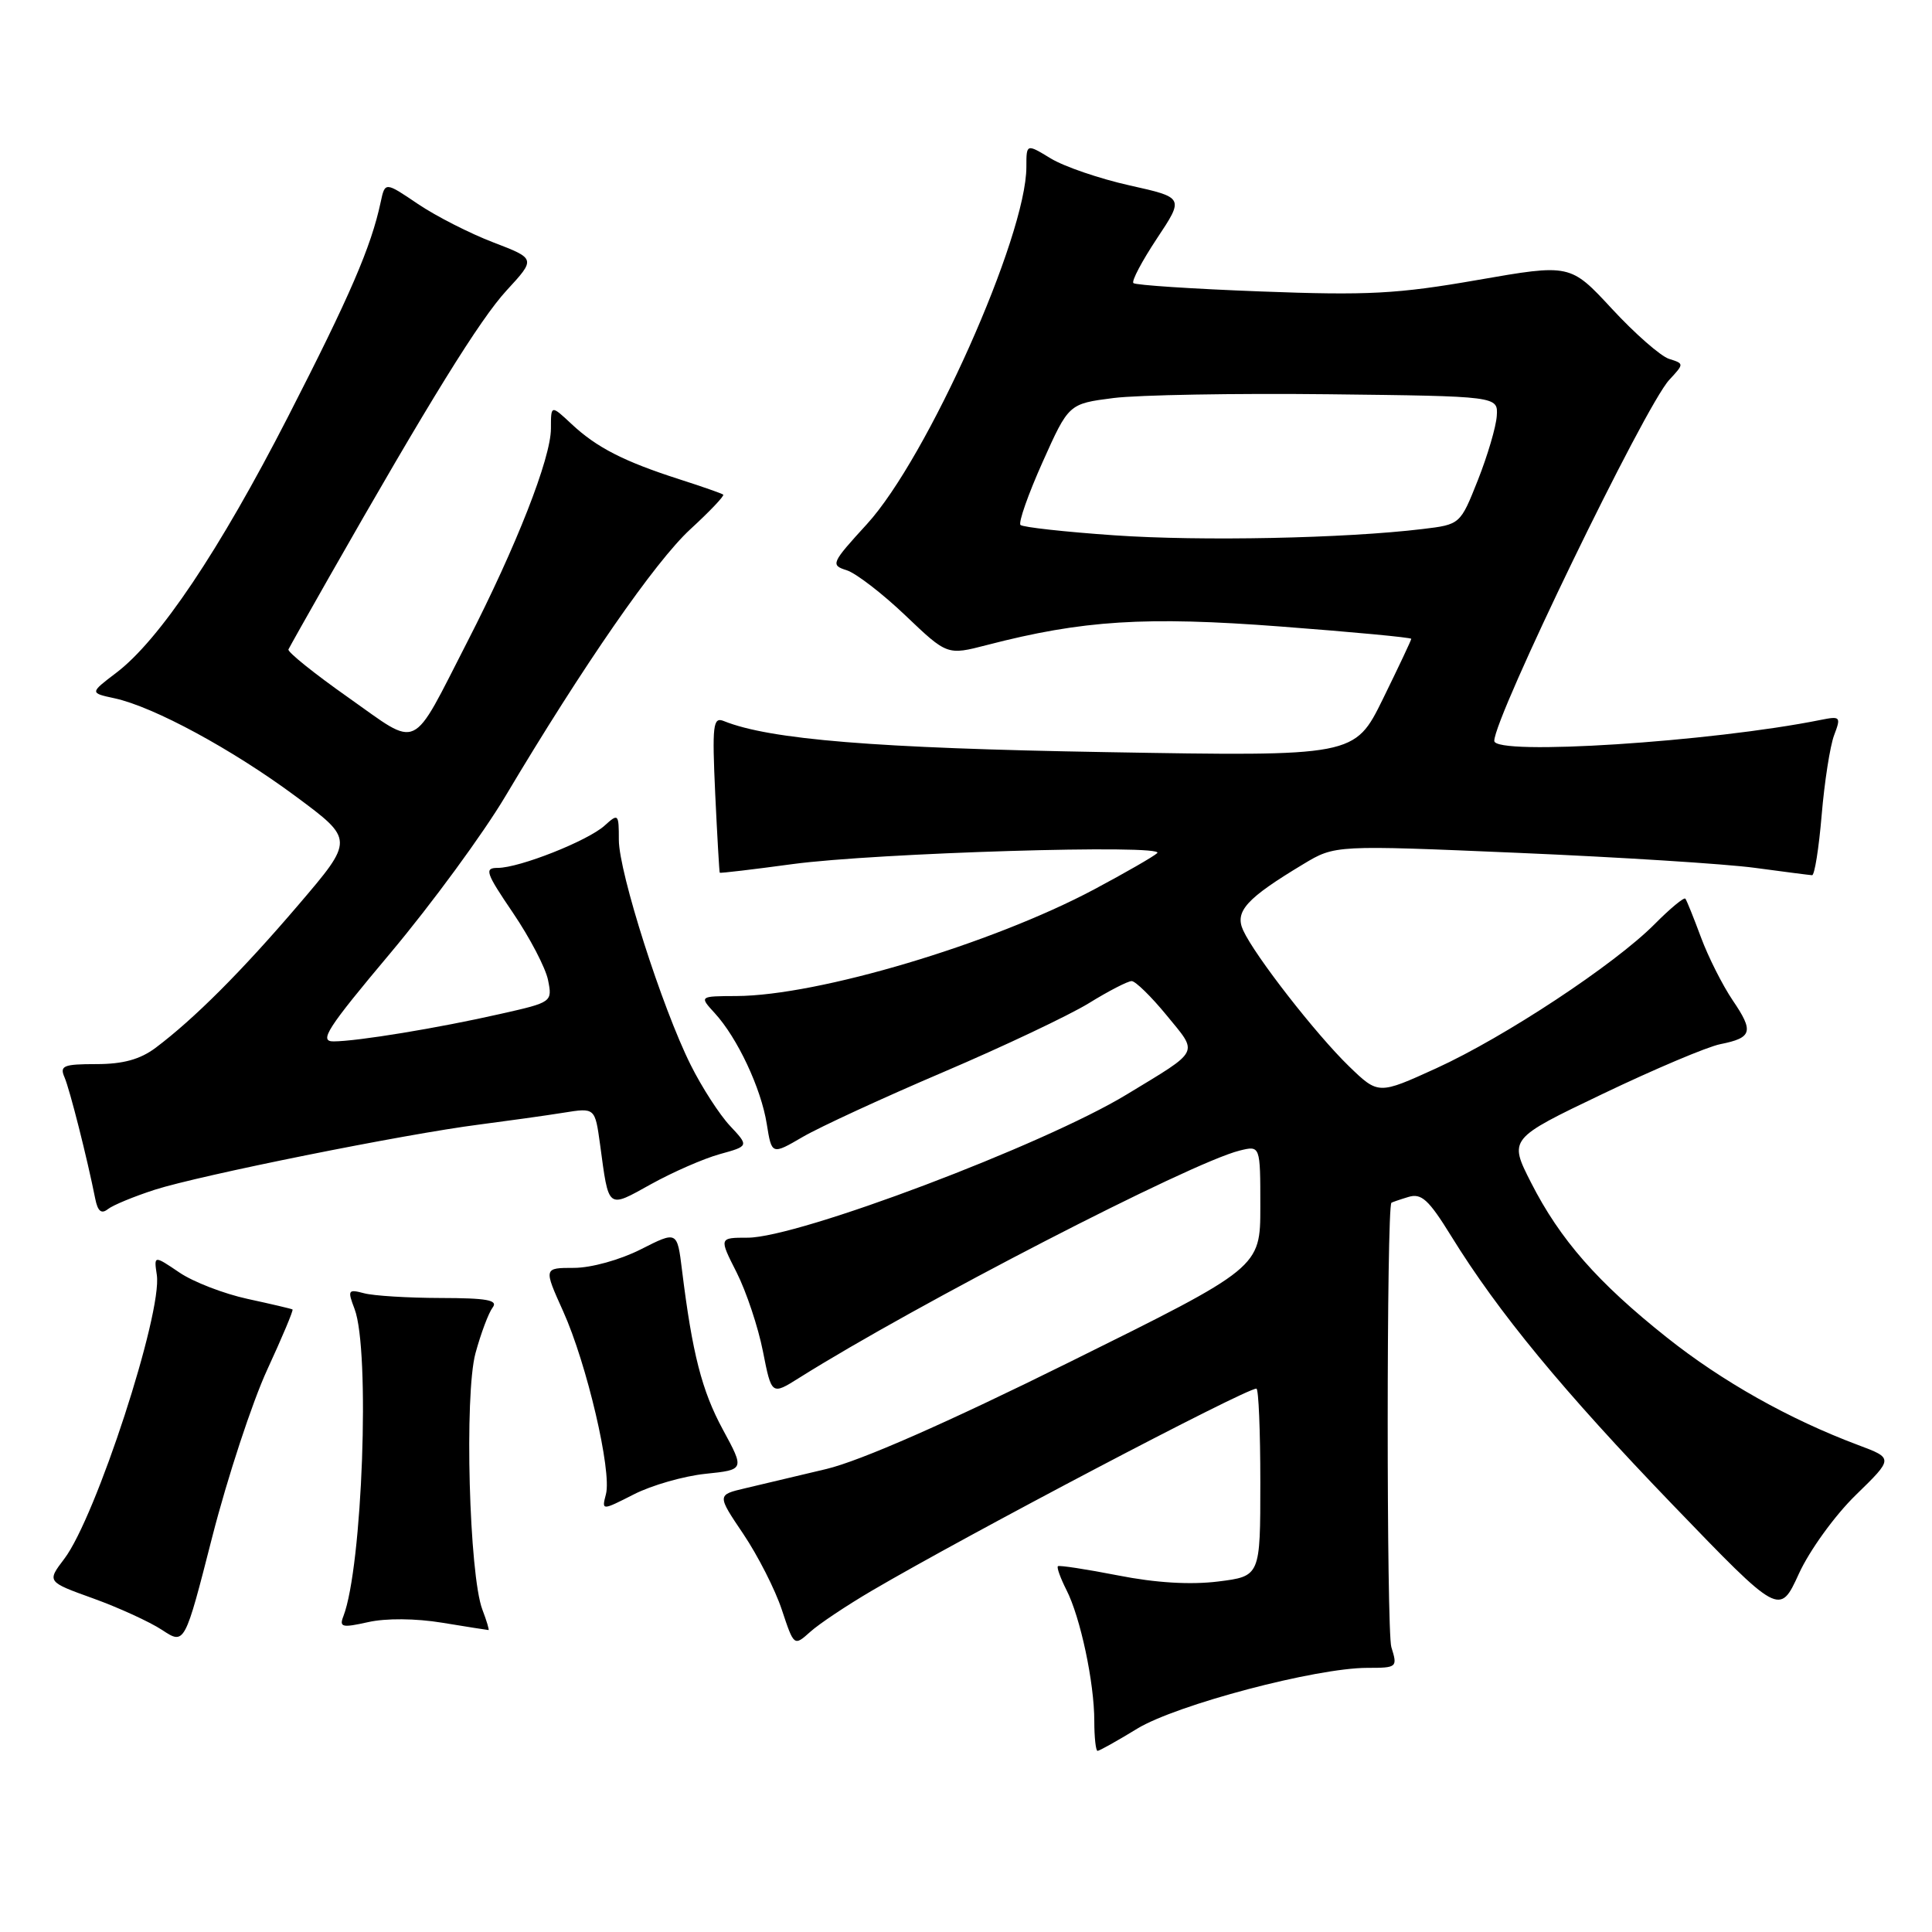 <?xml version="1.0" encoding="UTF-8" standalone="no"?>
<!DOCTYPE svg PUBLIC "-//W3C//DTD SVG 1.1//EN" "http://www.w3.org/Graphics/SVG/1.1/DTD/svg11.dtd" >
<svg xmlns="http://www.w3.org/2000/svg" xmlns:xlink="http://www.w3.org/1999/xlink" version="1.1" viewBox="0 0 256 256">
 <g >
 <path fill="currentColor"
d=" M 150.68 229.06 C 155.91 225.88 174.37 221.00 181.19 221.00 C 185.12 221.00 185.20 220.94 184.36 218.25 C 183.71 216.16 183.72 159.99 184.37 159.37 C 184.44 159.31 185.44 158.96 186.60 158.61 C 188.34 158.07 189.29 158.93 192.28 163.77 C 198.53 173.90 207.09 184.28 221.65 199.40 C 235.81 214.10 235.81 214.10 238.36 208.53 C 239.77 205.44 243.13 200.80 245.90 198.10 C 250.90 193.23 250.90 193.23 246.20 191.47 C 237.08 188.05 228.19 183.05 220.85 177.21 C 211.70 169.94 206.71 164.25 202.87 156.70 C 199.92 150.90 199.92 150.90 212.38 144.94 C 219.23 141.66 226.23 138.70 227.94 138.36 C 232.19 137.51 232.42 136.70 229.58 132.53 C 228.24 130.54 226.35 126.80 225.39 124.21 C 224.43 121.62 223.50 119.31 223.32 119.08 C 223.15 118.85 221.31 120.37 219.25 122.45 C 213.94 127.80 199.37 137.42 190.32 141.55 C 182.64 145.05 182.64 145.05 178.74 141.28 C 174.36 137.03 166.28 126.66 164.73 123.28 C 163.57 120.77 165.15 119.04 172.70 114.50 C 176.90 111.97 176.90 111.97 201.20 113.01 C 214.57 113.58 228.65 114.47 232.50 114.99 C 236.35 115.51 239.77 115.95 240.11 115.97 C 240.44 115.99 241.01 112.40 241.38 108.00 C 241.75 103.61 242.49 98.85 243.03 97.42 C 243.96 94.97 243.87 94.87 241.26 95.39 C 226.77 98.31 198.00 100.16 198.00 98.17 C 198.00 95.00 217.94 53.85 221.18 50.34 C 223.17 48.19 223.17 48.19 221.15 47.55 C 220.04 47.19 216.64 44.22 213.60 40.93 C 208.07 34.96 208.07 34.96 195.78 37.10 C 185.18 38.95 181.26 39.16 167.08 38.62 C 158.05 38.28 150.45 37.78 150.18 37.51 C 149.91 37.25 151.32 34.59 153.30 31.60 C 156.90 26.18 156.90 26.18 149.69 24.57 C 145.73 23.69 141.02 22.08 139.24 21.00 C 136.00 19.03 136.00 19.03 136.00 22.12 C 136.00 31.30 122.88 60.69 114.87 69.45 C 110.14 74.62 110.03 74.88 112.19 75.56 C 113.42 75.95 116.93 78.65 119.97 81.55 C 125.51 86.83 125.51 86.83 130.77 85.47 C 143.46 82.18 151.76 81.65 169.72 83.02 C 179.22 83.74 187.00 84.47 187.00 84.65 C 187.00 84.82 185.31 88.40 183.25 92.60 C 179.50 100.23 179.50 100.23 146.50 99.66 C 116.02 99.14 102.00 98.00 95.90 95.54 C 94.48 94.97 94.35 96.04 94.77 105.20 C 95.04 110.87 95.31 115.56 95.37 115.64 C 95.44 115.72 99.78 115.21 105.00 114.50 C 116.04 113.01 154.57 111.84 153.34 113.04 C 152.88 113.48 149.12 115.64 145.00 117.84 C 131.36 125.10 108.44 131.93 97.58 131.98 C 92.65 132.00 92.65 132.00 94.71 134.25 C 97.71 137.52 100.85 144.20 101.60 148.93 C 102.26 153.04 102.26 153.04 106.38 150.64 C 108.65 149.32 117.02 145.46 124.99 142.06 C 132.96 138.66 141.63 134.55 144.26 132.94 C 146.88 131.32 149.44 130.00 149.95 130.00 C 150.45 130.00 152.54 132.04 154.58 134.53 C 158.81 139.70 159.15 139.04 149.30 145.02 C 138.28 151.72 105.78 164.00 99.07 164.00 C 95.27 164.00 95.27 164.00 97.61 168.61 C 98.89 171.15 100.46 175.85 101.09 179.05 C 102.24 184.87 102.24 184.87 105.87 182.59 C 121.43 172.81 157.74 154.08 164.25 152.46 C 167.00 151.78 167.00 151.78 167.00 159.88 C 167.00 167.97 167.00 167.97 141.75 180.47 C 125.40 188.57 114.03 193.56 109.50 194.65 C 105.65 195.57 100.81 196.72 98.75 197.20 C 95.00 198.08 95.00 198.08 98.50 203.27 C 100.42 206.13 102.72 210.64 103.60 213.31 C 105.21 218.15 105.21 218.15 107.36 216.23 C 108.53 215.17 112.20 212.73 115.50 210.79 C 128.27 203.30 165.00 184.00 166.48 184.00 C 166.77 184.00 167.00 189.59 167.00 196.43 C 167.00 208.86 167.00 208.86 161.39 209.56 C 157.73 210.01 153.14 209.74 148.14 208.75 C 143.94 207.93 140.35 207.38 140.18 207.53 C 140.00 207.69 140.51 209.09 141.30 210.66 C 143.16 214.29 145.00 222.95 145.00 228.05 C 145.00 230.22 145.20 232.00 145.43 232.00 C 145.67 232.00 148.03 230.68 150.68 229.06 Z  M 35.41 181.49 C 37.39 177.20 38.90 173.61 38.76 173.51 C 38.62 173.42 35.94 172.79 32.80 172.11 C 29.67 171.43 25.59 169.86 23.75 168.60 C 20.39 166.33 20.39 166.33 20.78 168.94 C 21.52 174.01 12.71 201.04 8.52 206.55 C 6.21 209.59 6.21 209.59 12.35 211.80 C 15.73 213.02 19.84 214.90 21.48 215.98 C 24.47 217.95 24.47 217.95 28.13 203.62 C 30.15 195.74 33.43 185.78 35.41 181.49 Z  M 58.60 215.02 C 61.85 215.55 64.60 215.99 64.73 215.99 C 64.85 216.00 64.49 214.78 63.92 213.29 C 62.16 208.67 61.52 184.81 63.00 179.32 C 63.72 176.67 64.75 173.94 65.28 173.25 C 66.03 172.27 64.52 172.00 58.37 171.99 C 54.04 171.98 49.48 171.70 48.23 171.36 C 46.12 170.80 46.03 170.95 46.98 173.44 C 49.07 178.93 48.02 207.63 45.50 214.16 C 44.93 215.62 45.33 215.71 48.78 214.94 C 51.13 214.41 55.07 214.44 58.60 215.02 Z  M 93.46 195.29 C 98.67 194.75 98.67 194.75 95.78 189.42 C 92.99 184.27 91.73 179.32 90.37 168.30 C 89.73 163.10 89.73 163.10 84.90 165.55 C 82.15 166.94 78.33 168.00 76.05 168.00 C 72.03 168.00 72.03 168.00 74.62 173.75 C 77.75 180.69 81.09 194.95 80.29 197.99 C 79.72 200.18 79.72 200.18 83.99 198.01 C 86.33 196.81 90.60 195.59 93.46 195.29 Z  M 20.50 157.65 C 26.45 155.74 53.61 150.27 63.50 149.01 C 67.35 148.51 72.38 147.81 74.67 147.44 C 78.84 146.77 78.84 146.77 79.51 151.63 C 80.69 160.35 80.42 160.15 86.28 156.90 C 89.15 155.31 93.24 153.52 95.37 152.93 C 99.24 151.86 99.24 151.86 96.73 149.18 C 95.35 147.71 93.00 144.08 91.52 141.11 C 87.73 133.53 82.00 115.58 82.00 111.29 C 82.00 107.82 81.93 107.75 80.11 109.40 C 77.87 111.42 68.83 115.00 65.95 115.00 C 64.14 115.00 64.36 115.64 67.98 120.97 C 70.21 124.26 72.30 128.26 72.62 129.87 C 73.20 132.77 73.15 132.81 66.35 134.34 C 58.08 136.22 47.35 137.98 44.20 137.99 C 42.23 138.00 43.31 136.31 51.76 126.25 C 57.18 119.79 64.03 110.45 66.97 105.50 C 77.27 88.20 86.79 74.45 91.45 70.15 C 94.04 67.77 96.01 65.70 95.83 65.54 C 95.65 65.39 93.03 64.47 90.00 63.50 C 82.66 61.14 79.05 59.29 75.75 56.20 C 73.00 53.63 73.00 53.63 73.00 56.79 C 73.00 60.70 68.40 72.43 61.93 85.03 C 54.34 99.82 55.73 99.17 46.16 92.43 C 41.64 89.25 38.07 86.38 38.22 86.05 C 38.38 85.72 40.75 81.50 43.50 76.67 C 56.93 53.08 63.59 42.32 67.13 38.48 C 71.00 34.28 71.00 34.28 65.37 32.12 C 62.28 30.94 57.78 28.65 55.38 27.03 C 51.02 24.08 51.02 24.08 50.44 26.79 C 49.18 32.71 46.37 39.21 38.18 55.19 C 29.07 72.96 21.11 84.83 15.39 89.16 C 11.89 91.82 11.89 91.82 15.19 92.53 C 20.38 93.66 30.78 99.29 39.21 105.54 C 46.92 111.26 46.92 111.26 39.56 119.88 C 32.03 128.70 25.74 134.99 20.62 138.84 C 18.56 140.38 16.30 141.00 12.76 141.00 C 8.40 141.00 7.88 141.22 8.55 142.75 C 9.25 144.38 11.55 153.46 12.62 158.84 C 12.95 160.50 13.43 160.90 14.29 160.22 C 14.96 159.69 17.75 158.54 20.50 157.65 Z  M 147.64 70.93 C 141.11 70.48 135.53 69.86 135.22 69.56 C 134.92 69.25 136.23 65.52 138.14 61.25 C 141.61 53.50 141.61 53.50 147.55 52.74 C 150.82 52.33 163.62 52.10 176.00 52.24 C 198.50 52.50 198.50 52.50 198.33 55.11 C 198.24 56.55 197.11 60.37 195.83 63.61 C 193.49 69.50 193.49 69.50 188.49 70.10 C 178.22 71.34 159.11 71.73 147.64 70.93 Z "/>
</g>
</svg>